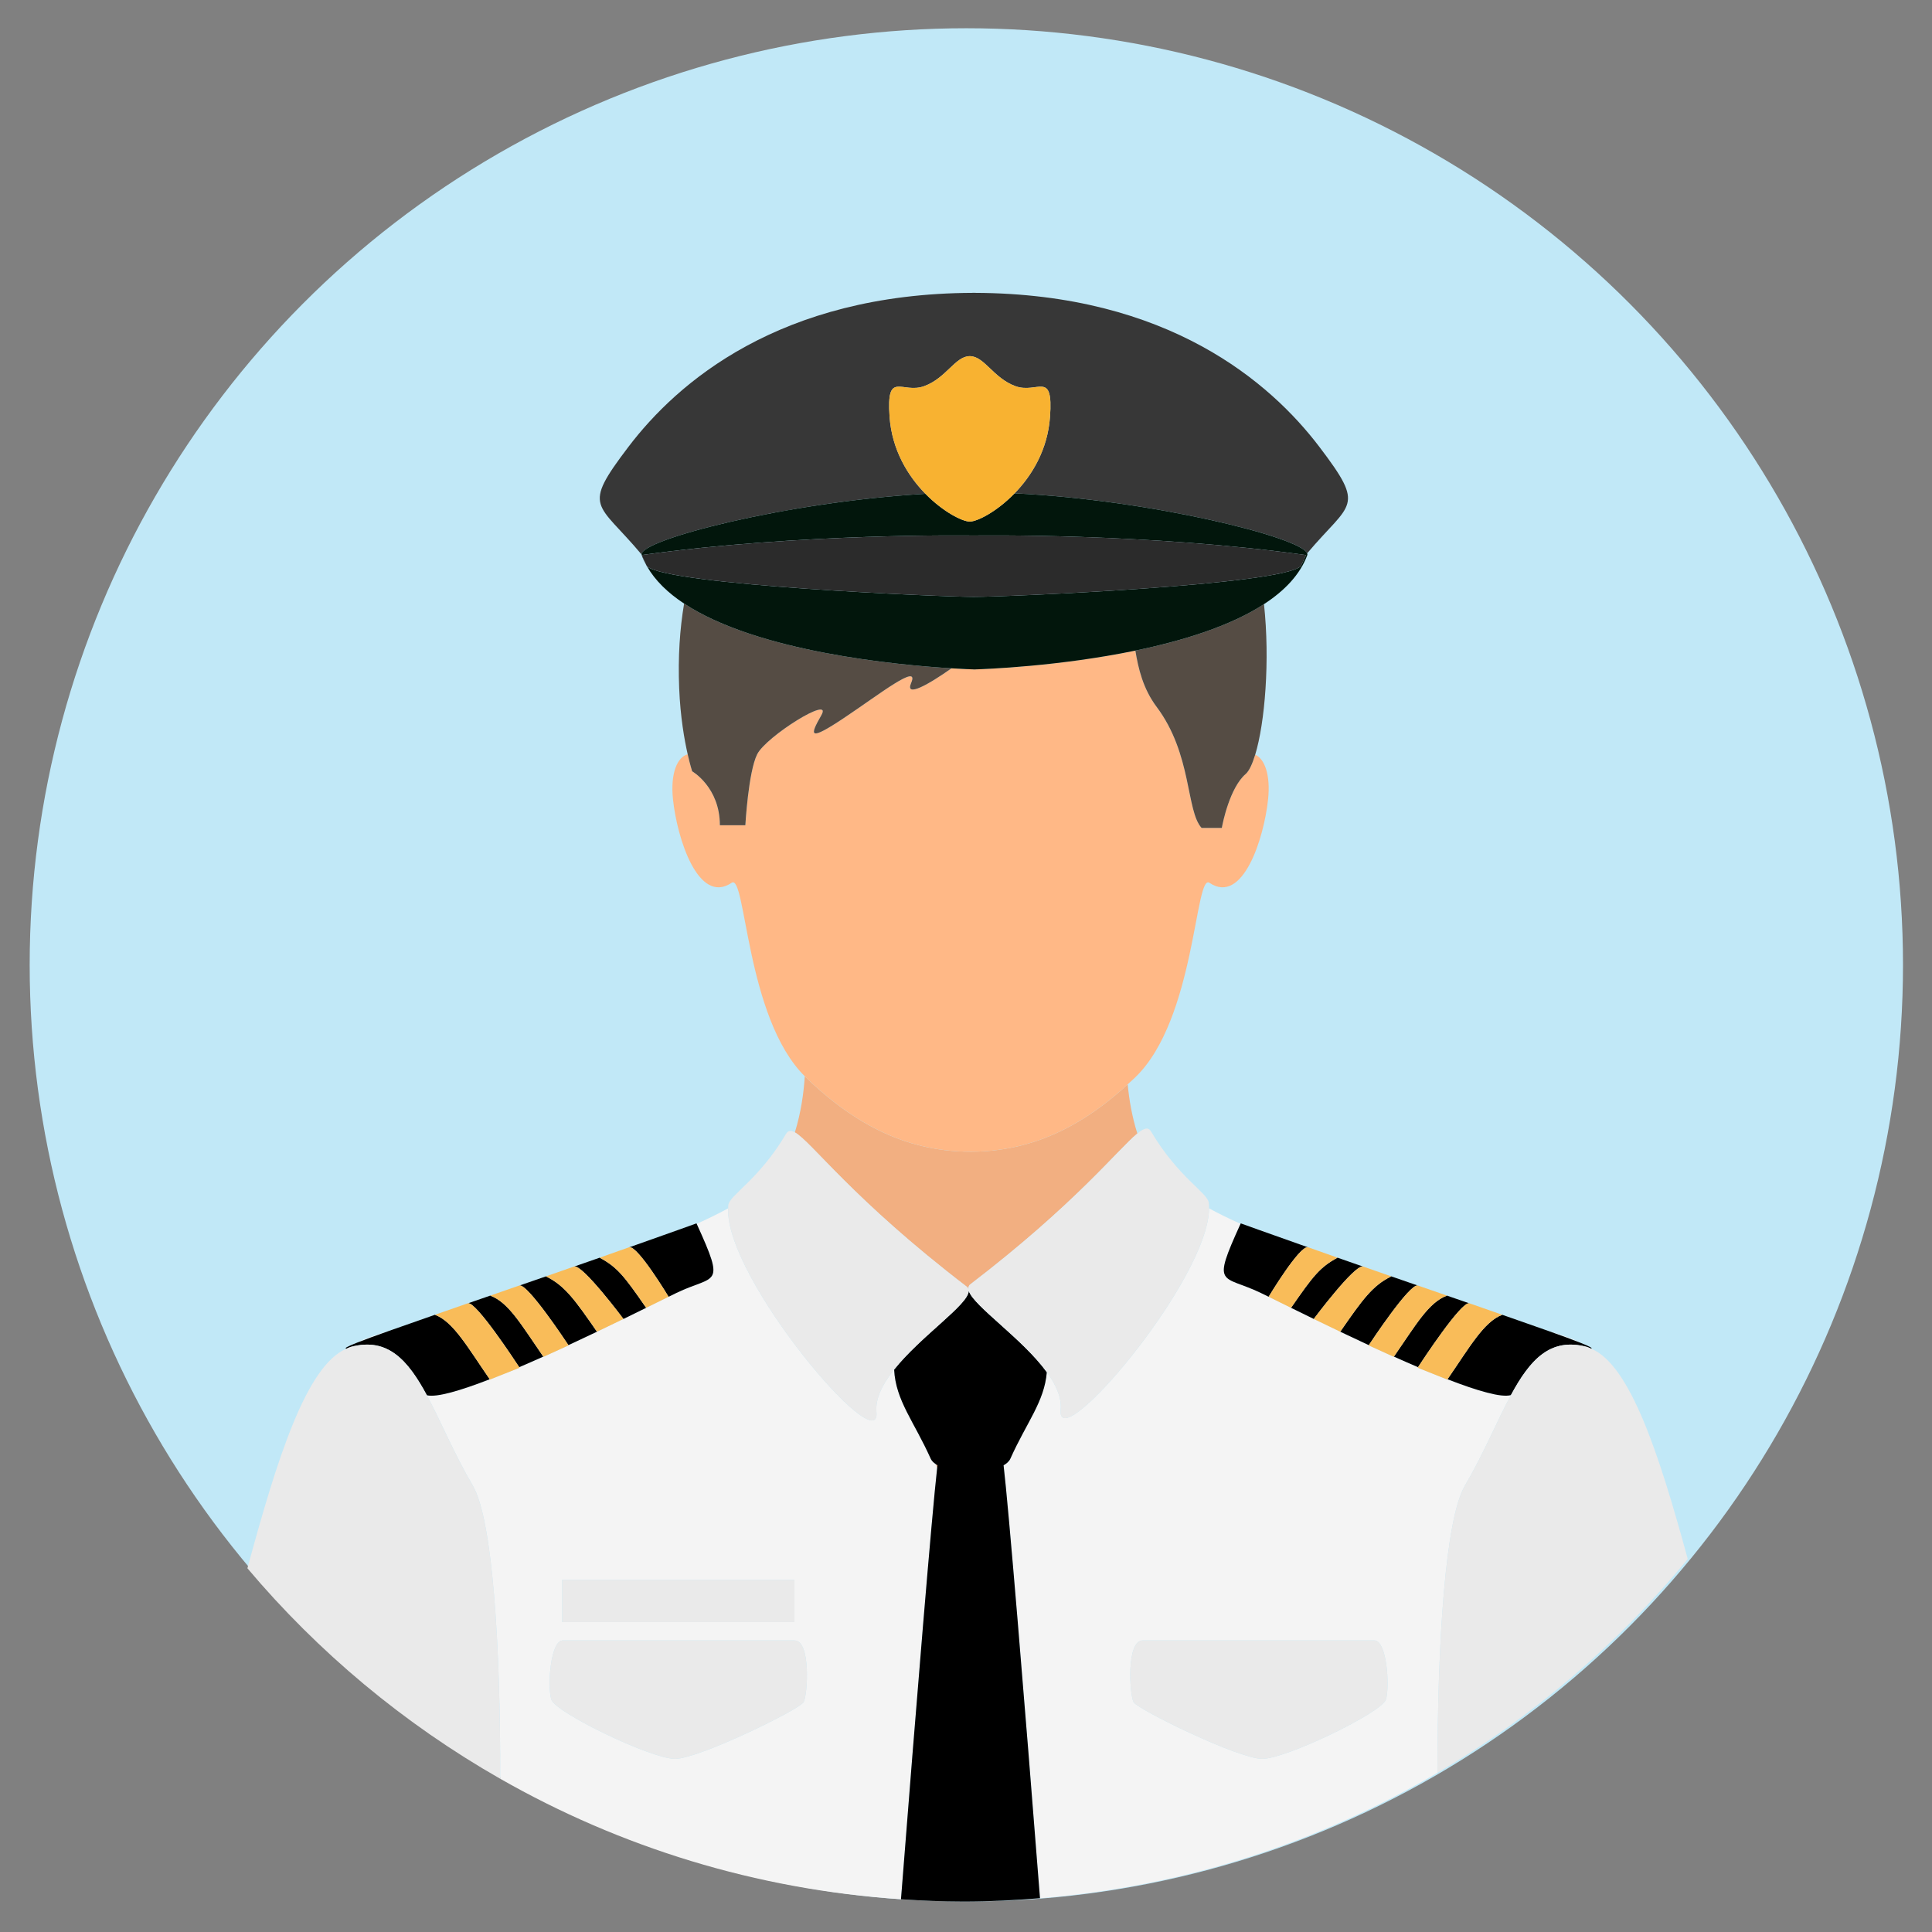 <?xml version="1.0" encoding="utf-8"?>
<!-- Generator: Adobe Illustrator 24.0.2, SVG Export Plug-In . SVG Version: 6.00 Build 0)  -->
<svg version="1.1" id="Layer_1" xmlns="http://www.w3.org/2000/svg" xmlns:xlink="http://www.w3.org/1999/xlink" x="0px" y="0px"
	 viewBox="0 0 512 512" style="enable-background:new 0 0 512 512;" xml:space="preserve">
<rect x="0" y="0" width="512" height="512" fill="#808080" stroke="none"/>
<style type="text/css">
	.st0{fill:#C1E8F7;}
	.st1{fill:#F2AF81;}
	.st2{fill:#F4F4F4;}
	.st3{fill:#EAEAEA;}
	.st4{fill:#F9BC59;}
	.st5{fill:#FFB886;}
	.st6{fill:#554C44;}
	.st7{fill:#373737;}
	.st8{fill:#02160C;}
	.st9{fill:#2B2B2B;}
	.st10{fill:#F8B231;}
</style>
<circle id="XMLID_8230_" class="st0" cx="256.089" cy="255.71" r="248.225"/>
<g id="XMLID_7731_">
	<path id="XMLID_7780_" class="st1" d="M256.712,342.161h0.04c-0.014-0.04-0.008-0.071-0.02-0.111
		C256.733,342.085,256.714,342.126,256.712,342.161z"/>
	<path id="XMLID_7779_" class="st1" d="M248.44,388.316c-0.165-0.093-0.315-0.203-0.469-0.313
		c0.127,0.367,0.254,0.735,0.378,1.098C248.38,388.824,248.411,388.555,248.44,388.316z"/>
	<path id="XMLID_7778_" class="st1" d="M256.24,341.022c0.251,0.193,0.356,0.438,0.431,0.694
		c-0.075-0.521,0-0.987,0.438-1.322c27.867-21.338,39.152-35.764,44.297-40.002
		c-1.437-4.569-2.18-9.007-2.555-13.04c-0.49,0.449-0.968,0.914-1.467,1.353
		c-3.706,3.256-7.671,6.233-11.931,8.727c-3.633,2.127-7.477,3.893-11.487,5.182
		c-3.644,1.171-7.409,1.94-11.216,2.326c-4.729,0.478-9.584,0.333-14.281-0.413
		c-3.856-0.612-7.641-1.642-11.276-3.07c-4.078-1.601-7.953-3.692-11.595-6.122
		c-4.334-2.89-8.343-6.248-12.088-9.863c-0.081-0.077-0.153-0.165-0.234-0.244
		c-0.293,4.487-1.001,9.584-2.628,14.863C215.119,302.613,225.782,317.699,256.24,341.022z"/>
	<path id="XMLID_7777_" class="st2" d="M410.226,352.679c3.889,1.384,6.627,2.39,8.468,3.114
		C416.962,354.839,413.999,353.806,410.226,352.679z"/>
	<path id="XMLID_7774_" class="st2" d="M400.413,369.706c-2.499,0.75-8.874-1.107-16.81-4.191
		c-0.018,0.027-0.035,0.053-0.054,0.08l-7.856-3.135c0,0,0.05-0.075,0.095-0.145
		c-2.092-0.894-4.232-1.836-6.384-2.799c-0.013,0.019-0.024,0.035-0.037,0.054l-6.657-3.034
		c0,0,0.029-0.044,0.038-0.056c-2.577-1.195-5.116-2.392-7.57-3.563l-0.001,0.001l-0.299-0.144
		c-2.321-1.109-4.561-2.191-6.665-3.214l-0.049-0.024l0,0c-2.17-1.057-4.192-2.049-6.022-2.951v0.001l-0.248-0.122
		c-0.886-0.436-1.711-0.844-2.496-1.231l-3.049-1.505c-0.867-0.427-1.622-0.797-2.219-1.085
		c-10.267-4.957-13.153-1.239-5.376-18.31c-3.004-1.354-5.812-2.718-8.344-4.109
		c-0.106,18.969-40.552,66.38-39.324,53.365c0.305-3.229-1.245-6.615-3.669-9.948
		c-0.638,7.849-5.394,13.369-9.658,22.921c-0.333,0.746-1.032,1.325-1.8,1.758
		c1.292,10.816,5.444,60.979,9.65,114.726c38.217-3.087,73.975-14.805,105.339-33.242
		c-0.022-33.968,2.015-67.159,7.269-76.102C393.167,385.276,396.7,376.592,400.413,369.706z M367.267,450.42
		c-1.101,3.441-26.432,15.691-32.764,15.691c-6.332,0-32.972-13.076-34.074-15.004
		c-1.101-1.927-1.99-16.379,2.415-16.379c4.405,0,56.985,0,61.389,0
		C367.538,434.729,368.368,446.979,367.267,450.42z"/>
	<path id="XMLID_7773_" class="st3" d="M364.235,434.729c-4.404,0-56.984,0-61.389,0c-4.405,0-3.516,14.452-2.415,16.379
		c1.101,1.928,27.742,15.004,34.074,15.004c6.332,0,31.662-12.251,32.764-15.691
		C368.368,446.979,367.538,434.729,364.235,434.729z"/>
	<path id="XMLID_7772_" d="M369.405,359.516c2.152,0.963,4.291,1.905,6.384,2.799
		c0.957-1.468,11.44-17.445,13.573-16.923c-1.894-0.655-3.871-1.339-5.97-2.065
		c0.014,0.005,0.07,0.024,0.07,0.024C378.57,345.168,375.242,351.072,369.405,359.516z"/>
	<path id="XMLID_7771_" d="M355.179,352.917c2.454,1.171,4.992,2.368,7.57,3.563
		c0.393-0.598,10.826-16.408,12.986-15.798c-1.3-0.449-2.63-0.908-3.998-1.381
		c-1.035-0.357-2.024-0.7-3.027-1.047C363.742,340.656,361.038,344.442,355.179,352.917z"/>
	<path id="XMLID_7770_" d="M383.604,365.515c7.936,3.084,14.311,4.94,16.81,4.191
		c5.037-9.342,10.408-15.356,20.104-12.768c0.388,0.104,0.763,0.313,1.143,0.47
		c0.486-0.107-0.272-0.557-2.967-1.616c-1.841-0.724-4.578-1.729-8.468-3.114
		c-3.211-1.143-7.218-2.547-12.108-4.248C393.232,350.246,389.432,357.078,383.604,365.515z"/>
	<path id="XMLID_7769_" d="M342.143,346.584c1.83,0.902,3.853,1.894,6.022,2.951
		c0.002-0.003,10.768-14.42,13.022-13.89c-2.354-0.82-4.602-1.604-6.728-2.349
		C349.78,335.832,348.003,338.111,342.143,346.584z"/>
	<path id="XMLID_7768_" d="M348.214,349.559c2.104,1.024,4.344,2.106,6.665,3.214L348.214,349.559z"/>
	<path id="XMLID_7767_" d="M341.895,346.463l-2.496-1.231C340.184,345.619,341.009,346.027,341.895,346.463z"/>
	<path id="XMLID_7766_" d="M334.131,342.642c0.597,0.288,1.352,0.658,2.219,1.085l-0.146-0.072
		c0,0,8.203-13.649,10.42-13.109c-11.376-4.009-17.812-6.341-17.812-6.341c-0.021,0.045-0.036,0.081-0.057,0.126
		C320.978,341.403,323.863,337.685,334.131,342.642z"/>
	<path id="XMLID_7765_" class="st4" d="M375.788,362.315c-0.046,0.07-0.095,0.145-0.095,0.145l7.856,3.135
		c0.019-0.027,0.036-0.053,0.054-0.08c5.829-8.438,9.628-15.27,14.515-17.085l0,0c0,0-6.566-2.295-8.713-3.044
		c-0.012-0.004-0.033,0.009-0.044,0.006C387.228,344.87,376.746,360.847,375.788,362.315z"/>
	<path id="XMLID_7764_" class="st4" d="M362.748,356.48c-0.008,0.012-0.038,0.056-0.038,0.056l6.657,3.034
		c0.014-0.019,0.024-0.035,0.037-0.054c5.837-8.445,9.165-14.348,14.057-16.165c0,0-0.056-0.02-0.07-0.024
		c-0.372-0.129-5.558-1.926-7.628-2.648c-0.007-0.002-0.021,0.005-0.029,0.004
		C373.575,340.072,363.142,355.883,362.748,356.48z"/>
	<path id="XMLID_7763_" class="st4" d="M348.165,349.536L348.165,349.536l0.049,0.024l6.665,3.214l0.299,0.144
		l0.001-0.001c5.859-8.475,8.563-12.262,13.531-14.662h0.001c0,0-5.32-1.864-7.466-2.613
		c-0.015-0.006-0.041,0.007-0.057,0.004C358.934,335.116,348.167,349.533,348.165,349.536z"/>
	<path id="XMLID_7762_" class="st4" d="M336.203,343.655l0.146,0.072l3.049,1.505l2.496,1.231l0.248,0.122v-0.001
		c5.86-8.474,7.636-10.753,12.316-13.288c0,0,0.001,0,0.002,0c0,0-5.639-2.004-7.785-2.754
		c-0.015-0.005-0.038,0.007-0.054,0.004C344.406,330.005,336.203,343.655,336.203,343.655z"/>
	<path id="XMLID_7761_" class="st5" d="M225.599,295.336c3.643,2.43,7.518,4.52,11.595,6.122
		c3.634,1.428,7.419,2.458,11.276,3.07c4.697,0.745,9.553,0.891,14.281,0.413
		c3.808-0.386,7.573-1.155,11.216-2.326c4.01-1.289,7.855-3.055,11.487-5.182
		c4.26-2.494,8.225-5.471,11.931-8.727c0.499-0.439,0.977-0.904,1.467-1.353c0.681-0.624,1.373-1.238,2.038-1.88
		c15.933-15.384,15.795-54.255,19.642-51.508c8.791,5.906,14.421-11.675,15.521-22.114
		c0.698-6.633-0.977-10.799-3.414-11.846c-0.761,2.489-1.617,4.331-2.542,5.129
		c-4.169,3.599-6.069,12.894-6.3,14.275h-5.366c-4.138-4.529-2.496-19.523-11.906-32.069
		c-3.607-4.81-4.872-10.192-5.64-14.922c-20.224,4.184-39.909,4.906-42.489,4.985v0.009
		c0,0-0.083-0.003-0.154-0.004c-0.071,0.002-0.154,0.004-0.154,0.004v-0.009c-0.729-0.022-2.858-0.1-5.943-0.288
		c-5.909,4.187-12.422,7.932-10.682,3.874c2.352-5.489-8.431,3.035-17.842,9.308c-9.41,6.274-9.084,4.713-5.947-0.776
		c3.136-5.489-14.659,5.659-17.012,10.364c-2.353,4.705-3.137,18.821-3.137,18.821h-6.753
		c0-10.106-7.345-14.307-7.345-14.307s-0.534-1.653-1.181-4.494c-2.689,0.686-4.641,4.891-3.898,11.946
		c1.099,10.439,6.73,28.021,15.521,22.114c3.826-2.733,3.716,35.724,19.408,51.264
		c0.081,0.079,0.153,0.167,0.234,0.244C217.256,289.088,221.266,292.446,225.599,295.336z"/>
	<path id="XMLID_7760_" class="st6" d="M300.886,172.417c0.768,4.73,2.033,10.111,5.64,14.922
		c9.41,12.546,7.768,27.54,11.906,32.069h5.366c0.23-1.381,2.131-10.675,6.3-14.275
		c0.925-0.798,1.781-2.64,2.542-5.129c2.577-8.426,3.942-24.989,2.33-39.902
		C325.977,165.959,313.33,169.844,300.886,172.417z"/>
	<path id="XMLID_7759_" class="st6" d="M190.773,218.706h6.753c0,0,0.784-14.115,3.137-18.821
		c2.352-4.705,20.148-15.854,17.012-10.364c-3.137,5.489-3.463,7.05,5.947,0.776
		c9.41-6.273,20.194-14.797,17.842-9.308c-1.739,4.058,4.774,0.313,10.682-3.874
		c-14.613-0.89-51.427-4.355-70.85-17.162c-1.131,6.691-1.644,14.13-1.308,22.416
		c0.312,7.673,1.391,13.713,2.26,17.536c0.646,2.841,1.181,4.494,1.181,4.494S190.773,208.6,190.773,218.706z"/>
	<path id="XMLID_7758_" class="st2" d="M94.69,355.793c1.841-0.724,4.578-1.729,8.469-3.114
		C99.385,353.806,96.422,354.839,94.69,355.793z"/>
	<path id="XMLID_7754_" class="st2" d="M248.349,389.101c-0.124-0.363-0.251-0.731-0.378-1.098
		c-0.562-0.397-1.067-0.859-1.329-1.444c-4.385-9.826-9.278-15.395-9.687-23.612
		c-2.995,3.754-5.035,7.61-4.691,11.266c1.244,13.163-40.126-35.469-39.297-53.989
		c-2.53,1.391-5.337,2.753-8.338,4.106c7.777,17.071,4.891,13.354-5.376,18.31
		c-0.597,0.288-1.352,0.658-2.22,1.085l-3.05,1.505c-0.784,0.388-1.61,0.795-2.496,1.231l-0.247,0.122
		l-0.001-0.001c-1.83,0.902-3.853,1.894-6.021,2.951l0,0l-0.069,0.033c-2.098,1.022-4.332,2.1-6.644,3.205
		l-0.299,0.145l-0.001-0.001c-2.455,1.171-4.994,2.368-7.57,3.563c0.007,0.012,0.037,0.056,0.037,0.056
		l-6.657,3.034c-0.013-0.019-0.024-0.035-0.037-0.054c-2.151,0.963-4.29,1.904-6.384,2.798
		c0.046,0.07,0.095,0.146,0.095,0.146l-7.856,3.135c-0.019-0.027-0.035-0.053-0.054-0.08
		c-7.766,3.018-14.05,4.868-16.657,4.243c3.703,6.878,7.232,15.538,12.168,23.941
		c5.336,9.083,7.356,43.175,7.269,77.692c31.698,18.089,67.746,29.386,106.21,31.929
		C242.89,450.655,246.962,401.382,248.349,389.101z M148.974,418.688h61.563v11.181h-61.563V418.688z
		 M146.117,450.42c-1.101-3.441-0.27-15.691,3.033-15.691c4.405,0,56.984,0,61.389,0
		c4.405,0,3.516,14.452,2.415,16.379c-1.101,1.928-27.742,15.004-34.074,15.004
		C172.549,466.112,147.218,453.861,146.117,450.42z"/>
	<path id="XMLID_7753_" d="M265.959,388.318c0.768-0.433,1.467-1.012,1.8-1.758
		c4.263-9.552,9.02-15.071,9.658-22.921c-6.461-8.886-19.218-17.372-20.666-21.478h-0.04
		c-0.146,3.63-12.671,11.904-19.757,20.787c0.408,8.217,5.302,13.786,9.687,23.612
		c0.261,0.585,0.766,1.046,1.329,1.444c0.155,0.109,0.304,0.22,0.469,0.313c-0.029,0.239-0.059,0.507-0.091,0.785
		c-1.387,12.28-5.458,61.553-9.578,114.219c5.494,0.363,11.017,0.614,16.602,0.614
		c6.82,0,13.555-0.351,20.237-0.89C271.404,449.297,267.251,399.134,265.959,388.318z"/>
	<path id="XMLID_7752_" class="st3" d="M212.954,451.108c1.101-1.927,1.99-16.379-2.415-16.379
		c-4.405,0-56.985,0-61.389,0c-3.303,0-4.134,12.25-3.033,15.691c1.101,3.441,26.433,15.691,32.764,15.691
		C185.212,466.112,211.852,453.036,212.954,451.108z"/>
	<path id="XMLID_7751_" class="st3" d="M232.264,374.215c-0.344-3.656,1.696-7.512,4.691-11.266
		c7.086-8.883,19.61-17.157,19.757-20.787c0.002-0.035,0.021-0.076,0.02-0.111
		c0.012,0.04,0.006,0.071,0.02,0.111c1.447,4.106,14.205,12.592,20.666,21.478
		c2.423,3.333,3.974,6.719,3.669,9.948c-1.228,13.015,39.219-34.397,39.324-53.365
		c0.003-0.51-0.006-1.012-0.064-1.48c-0.325-2.666-8.103-6.707-15.284-18.859
		c-0.74-1.252-1.815-1.007-3.654,0.509c-5.146,4.237-16.43,18.663-44.297,40.002
		c-0.438,0.335-0.513,0.801-0.438,1.322c-0.076-0.256-0.18-0.501-0.431-0.694
		c-30.458-23.323-41.122-38.409-45.592-40.931c-1.081-0.61-1.812-0.506-2.359,0.42
		c-7.181,12.15-14.96,16.192-15.285,18.858c-0.033,0.27-0.024,0.571-0.037,0.856
		C192.138,338.746,233.508,387.377,232.264,374.215z"/>
	<rect id="XMLID_7750_" x="148.974" y="418.688" class="st3" width="61.563" height="11.181"/>
	<path id="XMLID_7749_" class="st7" d="M245.248,130.865c-4.609-4.701-8.866-11.566-9.499-20.381
		c-0.904-12.574,3.298-6.013,9.163-8.148c5.864-2.133,8.246-7.953,12.095-7.953c3.849,0,6.231,5.82,12.095,7.953
		c5.865,2.134,10.067-4.426,9.163,8.148c-0.628,8.74-4.819,15.558-9.383,20.255
		c36.534,1.769,75.867,11.719,77.54,15.889c11.562-13.731,15.655-11.847,3.203-28.234
		c-12.87-16.936-39.944-40.591-91.227-40.784v-0.017c-0.106,0-0.202,0.008-0.306,0.008
		c-0.106,0-0.202-0.008-0.307-0.008v0.017c-51.283,0.193-78.356,23.847-91.227,40.784
		c-12.549,16.514-8.295,14.474,3.476,28.559C169.617,143.087,208.399,132.991,245.248,130.865z"/>
	<path id="XMLID_7748_" class="st8" d="M171.319,149.856l-1.288-2.76C170.382,148.048,170.824,148.963,171.319,149.856z"
		/>
	<path id="XMLID_7747_" class="st8" d="M252.145,177.114c3.085,0.188,5.214,0.265,5.943,0.288v0.009
		c0,0,0.083-0.003,0.154-0.004c0.071,0.002,0.154,0.004,0.154,0.004v-0.009c2.58-0.079,22.265-0.8,42.489-4.985
		c12.444-2.574,25.09-6.458,34.084-12.314c5.467-3.559,9.583-7.845,11.484-13.007
		c0.053-0.146,0.033-0.304-0.033-0.468c-1.673-4.17-41.006-14.12-77.54-15.889
		c-4.754,4.894-9.911,7.484-11.875,7.484c-1.948,0-7.037-2.543-11.758-7.358
		c-36.849,2.127-75.631,12.223-75.216,16.089c0.005,0.046-0.018,0.098-0.001,0.142
		c42.05-5.886,87.583-5.184,88.037-5.177c0.455-0.007,45.987-0.709,88.038,5.177l-1.373,2.942
		c-5.347,5.064-78.138,8.14-86.644,8.148v0.001c-0.006,0-0.015-0.001-0.022-0.001
		c-0.005,0-0.015,0.001-0.021,0.001v-0.001c-8.486-0.008-80.964-3.07-86.594-8.114
		c2.163,3.791,5.571,7.065,9.842,9.881C200.719,172.759,237.533,176.224,252.145,177.114z"/>
	<path id="XMLID_7746_" class="st9" d="M258.048,158.186v0.001c0.006,0,0.015-0.001,0.021-0.001
		c0.007,0,0.015,0.001,0.022,0.001v-0.001c8.505-0.008,81.297-3.084,86.644-8.148l1.373-2.942
		c-42.051-5.886-87.583-5.184-88.038-5.177c-0.454-0.007-45.987-0.709-88.037,5.177l1.288,2.76l0.085,0.182
		c0.013,0.012,0.037,0.022,0.05,0.033C177.084,155.115,249.562,158.178,258.048,158.186z"/>
	<path id="XMLID_7745_" class="st10" d="M269.101,102.337c-5.864-2.133-8.246-7.953-12.095-7.953
		c-3.849,0-6.231,5.82-12.095,7.953c-5.865,2.134-10.067-4.426-9.163,8.148c0.633,8.815,4.891,15.68,9.499,20.381
		c4.721,4.815,9.811,7.358,11.758,7.358c1.964,0,7.121-2.59,11.875-7.484c4.564-4.697,8.755-11.515,9.383-20.255
		C279.168,97.91,274.966,104.471,269.101,102.337z"/>
	<path id="XMLID_7744_" d="M113.124,369.759c2.607,0.625,8.89-1.225,16.657-4.243
		c-5.829-8.438-9.628-15.27-14.515-17.085c-4.89,1.702-8.897,3.105-12.107,4.248
		c-3.891,1.384-6.627,2.39-8.469,3.114c-2.838,1.115-3.52,1.553-2.871,1.627c0.39-0.163,0.774-0.376,1.173-0.482
		C102.705,354.345,108.078,360.388,113.124,369.759z"/>
	<path id="XMLID_7743_" d="M150.636,356.48c2.576-1.195,5.115-2.392,7.57-3.563
		c-5.861-8.475-8.564-12.262-13.532-14.662c-1.003,0.348-1.992,0.69-3.027,1.047
		c-1.368,0.472-2.697,0.932-3.998,1.381C139.81,340.072,150.242,355.883,150.636,356.48z"/>
	<path id="XMLID_7742_" d="M137.595,362.314c2.093-0.894,4.233-1.835,6.384-2.798
		c-5.836-8.445-9.165-14.348-14.056-16.165c0,0,0.056-0.02,0.069-0.024c-2.099,0.726-4.076,1.41-5.971,2.065
		C126.155,344.87,136.638,360.847,137.595,362.314z"/>
	<path id="XMLID_7741_" d="M177.181,343.655l-0.146,0.072c0.868-0.427,1.622-0.797,2.22-1.085
		c10.267-4.957,13.153-1.239,5.376-18.31c-0.021-0.045-0.036-0.081-0.057-0.126c0,0-6.436,2.331-17.812,6.341
		C168.978,330.005,177.181,343.655,177.181,343.655z"/>
	<path id="XMLID_7740_" d="M165.219,349.536c2.169-1.057,4.191-2.049,6.021-2.951
		c-5.86-8.474-7.636-10.753-12.316-13.288c-2.127,0.745-4.375,1.529-6.729,2.349
		C154.449,335.115,165.217,349.532,165.219,349.536z"/>
	<path id="XMLID_7739_" d="M158.506,352.773c2.313-1.105,4.546-2.183,6.644-3.205L158.506,352.773z"/>
	<path id="XMLID_7738_" d="M173.985,345.232l-2.496,1.231C172.375,346.027,173.201,345.619,173.985,345.232z"/>
	<path id="XMLID_7737_" class="st4" d="M129.78,365.515c0.019,0.027,0.035,0.053,0.054,0.08l7.856-3.135
		c0,0-0.049-0.076-0.095-0.146c-0.957-1.467-11.44-17.445-13.573-16.922c-0.011,0.004-0.031-0.009-0.043-0.006
		c-2.147,0.75-8.714,3.044-8.714,3.044l0,0C120.152,350.246,123.951,357.078,129.78,365.515z"/>
	<path id="XMLID_7736_" class="st4" d="M143.979,359.516c0.013,0.019,0.024,0.035,0.037,0.054l6.657-3.034
		c0,0-0.029-0.044-0.037-0.056c-0.394-0.598-10.826-16.408-12.987-15.798c-0.008,0.002-0.022-0.006-0.029-0.004
		c-2.069,0.723-7.254,2.52-7.628,2.648c-0.014,0.005-0.069,0.024-0.069,0.024
		C134.814,345.168,138.143,351.072,143.979,359.516z"/>
	<path id="XMLID_7735_" class="st4" d="M158.206,352.917l0.001,0.001l0.299-0.145l6.644-3.205l0.069-0.033l0,0
		c-0.003-0.003-10.77-14.421-13.023-13.89c-0.016,0.003-0.041-0.009-0.057-0.004
		c-2.147,0.75-7.465,2.613-7.465,2.613l0,0C149.642,340.656,152.346,344.442,158.206,352.917z"/>
	<path id="XMLID_7734_" class="st4" d="M171.241,346.584l0.001,0.001l0.247-0.122l2.496-1.231l3.05-1.505l0.146-0.072
		c0,0-8.203-13.649-10.42-13.109c-0.016,0.004-0.038-0.009-0.053-0.004c-2.147,0.75-7.785,2.754-7.785,2.754
		c0.001,0,0.001,0,0.001,0C163.605,335.832,165.38,338.111,171.241,346.584z"/>
	<path id="XMLID_7733_" class="st3" d="M125.291,393.7c-4.936-8.403-8.465-17.064-12.168-23.941
		c-5.046-9.371-10.418-15.413-20.131-12.82c-0.399,0.106-0.783,0.319-1.173,0.482
		c-10.639,4.43-18.459,29.379-26.25,58.191c18.813,22.308,41.488,41.226,66.991,55.78
		C132.648,436.875,130.627,402.783,125.291,393.7z"/>
	<path id="XMLID_7732_" class="st3" d="M421.661,357.408c-0.38-0.158-0.754-0.366-1.143-0.47
		c-9.697-2.588-15.067,3.426-20.104,12.768c-3.714,6.886-7.246,15.57-12.196,23.994
		c-5.254,8.944-7.291,42.135-7.269,76.102c25.316-14.881,47.784-34.081,66.324-56.653
		C439.694,385.358,432.012,361.678,421.661,357.408z"/>
</g>
</svg>
